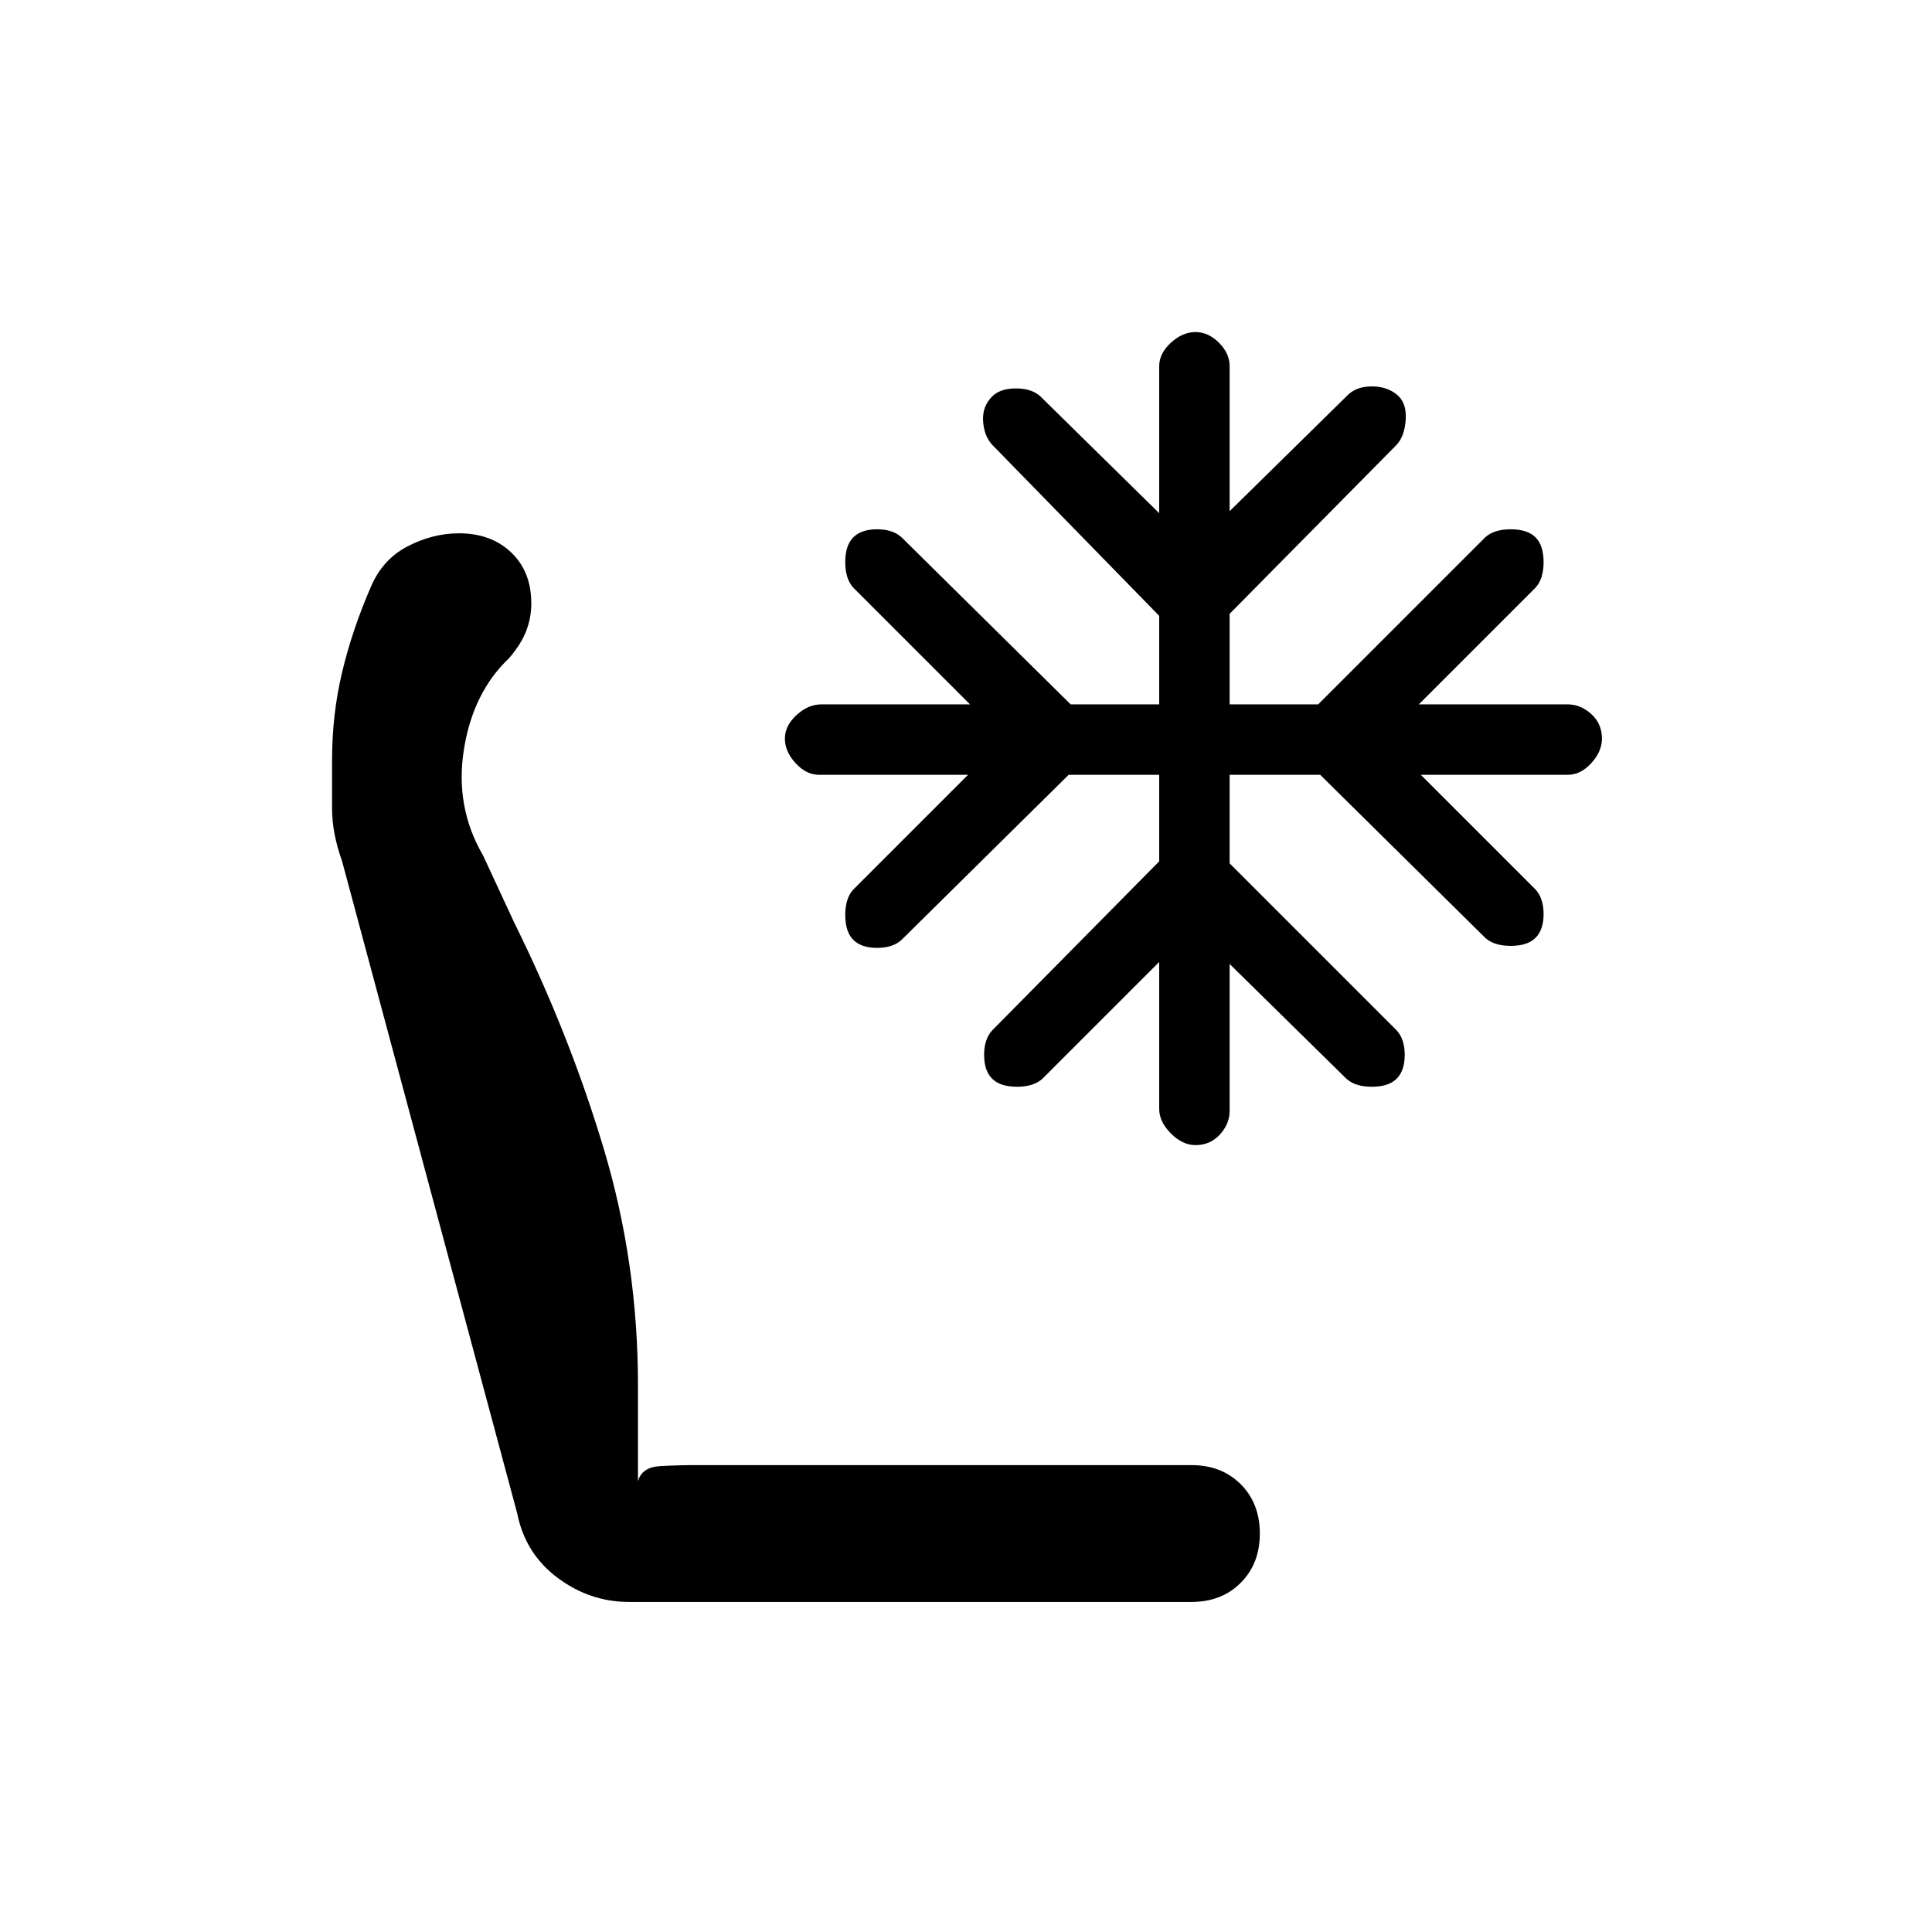 <svg xmlns="http://www.w3.org/2000/svg" height="20" viewBox="0 -960 960 960" width="20"><path d="M312.6-164q-19.5 0-35.55-12Q261-188 257-208l-87-324q-5-14-5-26.14v-24.22q0-22.64 5-43.64t14.23-42.26Q190-682 202.48-688.5q12.48-6.5 25.64-6.5 15.88 0 25.88 9.5 10 9.5 10 25.37 0 6.98-2.5 13.56Q259-640 253-633q-18 17-22.5 45.5T240-535l15.41 33.2Q283-446 300-389.21q17 56.78 17 117.29V-224q2-7 11-7.5t18-.5h246q15 0 24.5 9.5T626-198q0 15-9.5 24.5T592-164H312.6ZM594-391q-6.4 0-12.2-5.8-5.8-5.8-5.8-12.2v-73l-58 58q-4.36 4-12.68 4T493-424q-4-4-4-11.82t4-12.18l83-84v-43h-45l-83 82q-4.36 4-12.18 4-7.82 0-11.82-4t-4-12.32q0-8.32 4-12.68l57-57h-74q-6.4 0-11.7-5.8-5.3-5.8-5.3-12.2 0-6.4 5.8-11.7 5.8-5.3 12.2-5.3h74l-58-58q-4-4.36-4-12.68t4-12.32q4-4 11.82-4t12.18 4l84 83h44v-44l-83-85q-4-4.36-4.5-11.68Q488-758 493-763q4-4 11.82-4t12.18 4l59 58v-73q0-6.4 5.8-11.7 5.8-5.3 12.2-5.3 6.4 0 11.7 5.3 5.3 5.3 5.3 11.7v72l59-58q4.36-4 11.68-4 7.32 0 12.32 4t4.5 12.32q-.5 8.32-4.5 12.68l-83 84v45h44l83-83q4.36-4 12.68-4t12.32 4q4 4 4 12.32T763-668l-58 58h74q6.4 0 11.7 4.8 5.3 4.8 5.3 12.2 0 6.4-5.3 12.2-5.3 5.8-11.7 5.8h-73l57 57q4 4.36 4 12.18 0 7.82-4 11.82t-12.32 4q-8.32 0-12.68-4l-82-81h-45v44l83 83q4 4.36 4 12.18 0 7.82-4 11.82t-12.32 4q-8.32 0-12.68-4l-58-57v73q0 6.4-4.8 11.7-4.8 5.3-12.2 5.3Z"/></svg>